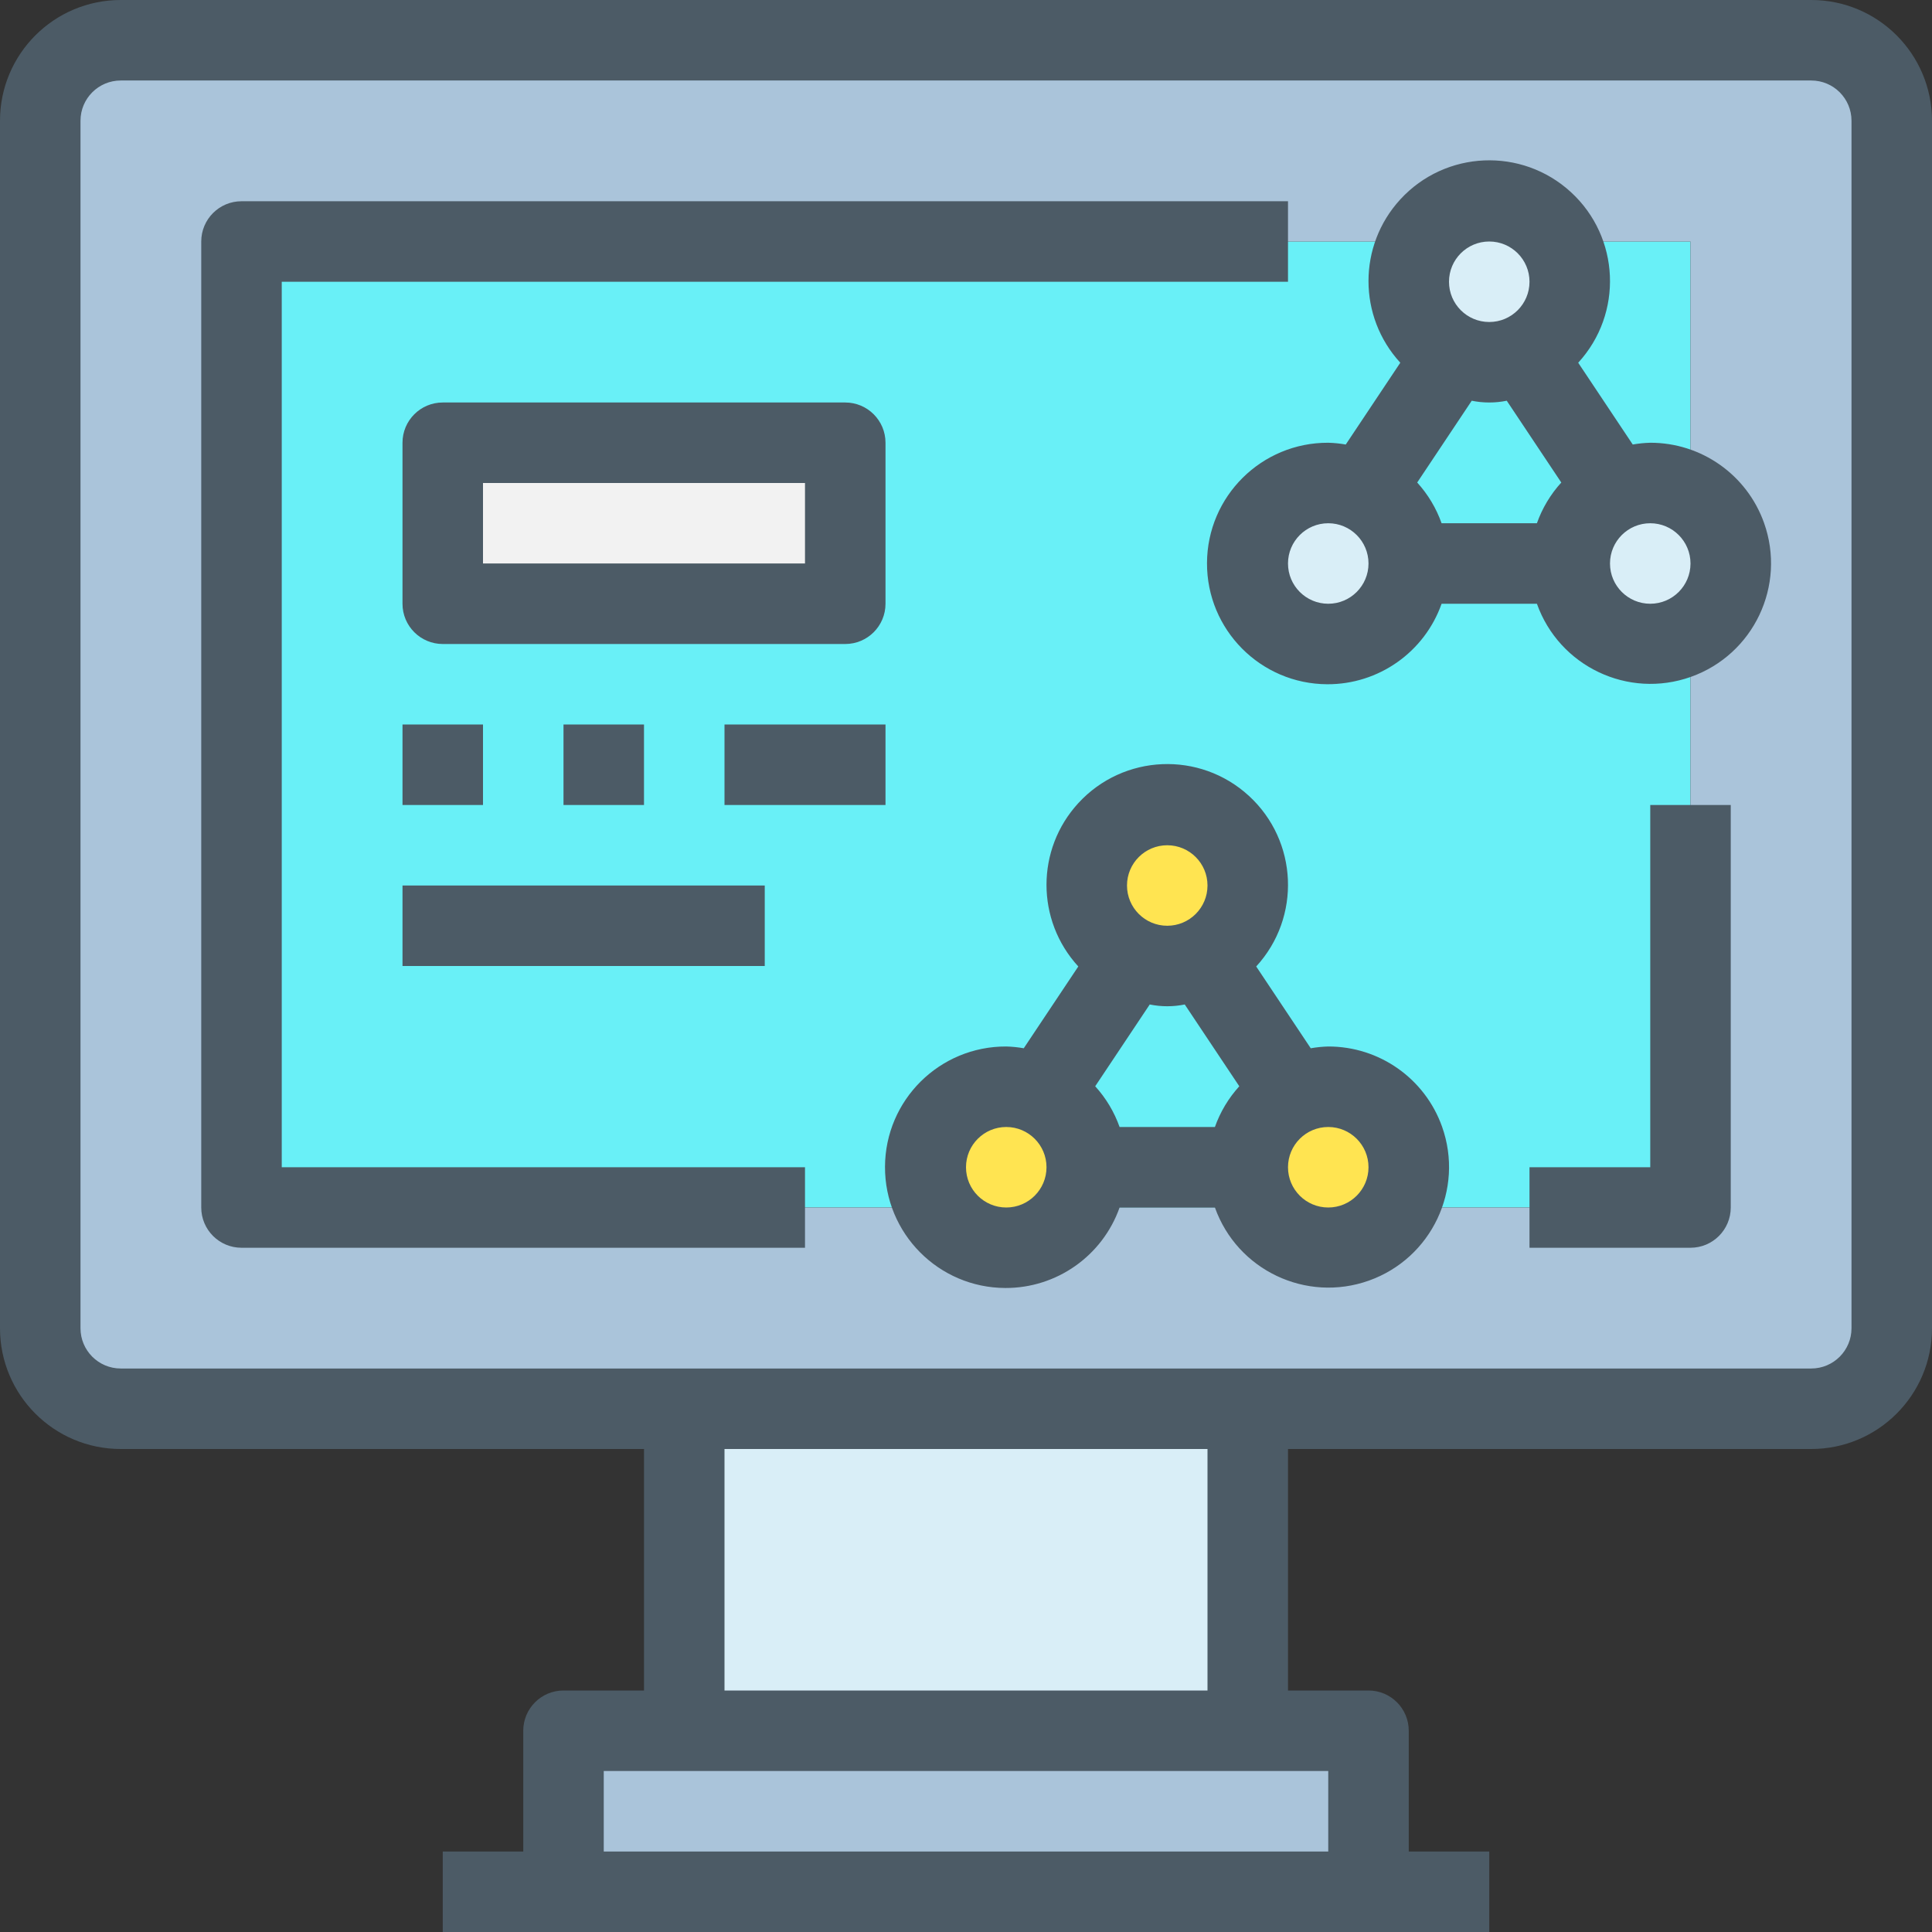 <?xml version="1.0" encoding="iso-8859-1"?>
<!-- Generator: Adobe Illustrator 19.0.0, SVG Export Plug-In . SVG Version: 6.00 Build 0)  -->
<svg version="1.1" id="Capa_1" xmlns="http://www.w3.org/2000/svg" xmlns:xlink="http://www.w3.org/1999/xlink" x="0px" y="0px"
	 viewBox="0 0 512 512" style="enable-background:new 0 0 512 512;" xml:space="preserve">
<rect x="0" y="0" width="512" height="512" fill="#333333" stroke="none"/>
<path style="fill:#69F0F7;" d="M64,64h384v256H64V64z"/>
<path style="fill:#D9EEF7;" d="M181.333,373.333h149.333v85.333H181.333V373.333z"/>
<g>
	<path style="fill:#AAC4DA;" d="M362.667,458.667v32c0,5.891-4.776,10.667-10.667,10.667H160c-5.891,0-10.667-4.776-10.667-10.667
		v-32H362.667z"/>
	<path style="fill:#AAC4DA;" d="M501.333,32v320c-0.035,11.768-9.566,21.298-21.333,21.333H32
		c-11.767-0.035-21.298-9.566-21.333-21.333V32C10.702,20.233,20.233,10.702,32,10.667h448
		C491.768,10.702,501.298,20.233,501.333,32z M448,320V64H64v256H448z"/>
</g>
<g>
	<circle style="fill:#D9EEF7;" cx="437.333" cy="149.333" r="21.333"/>
	<circle style="fill:#D9EEF7;" cx="394.667" cy="74.667" r="21.333"/>
	<circle style="fill:#D9EEF7;" cx="352" cy="149.333" r="21.333"/>
</g>
<g>
	<circle style="fill:#FFE451;" cx="352" cy="309.333" r="21.333"/>
	<circle style="fill:#FFE451;" cx="266.667" cy="309.333" r="21.333"/>
	<circle style="fill:#FFE451;" cx="309.333" cy="234.667" r="21.333"/>
</g>
<path style="fill:#F2F2F2;" d="M117.333,117.333H224V160H117.333V117.333z"/>
<g>
	<path style="fill:#4C5B66;" d="M480,0H32C14.327,0,0,14.327,0,32v320c0,17.673,14.327,32,32,32h138.667v64h-21.333
		c-5.891,0-10.667,4.776-10.667,10.667v32h-21.333V512h277.333v-21.333h-21.333v-32c0-5.891-4.776-10.667-10.667-10.667h-21.333v-64
		H480c17.673,0,32-14.327,32-32V32C512,14.327,497.673,0,480,0z M352,490.667H160v-21.333h192V490.667z M320,448H192v-64h128V448z
		 M490.667,352c0,5.891-4.776,10.667-10.667,10.667H32c-5.891,0-10.667-4.776-10.667-10.667V32c0-5.891,4.776-10.667,10.667-10.667
		h448c5.891,0,10.667,4.776,10.667,10.667V352z"/>
	<path style="fill:#4C5B66;" d="M74.667,74.667h266.667V53.333H64c-5.891,0-10.667,4.776-10.667,10.667v256
		c0,5.891,4.776,10.667,10.667,10.667h149.333v-21.333H74.667V74.667z"/>
	<path style="fill:#4C5B66;" d="M437.333,309.333h-32v21.333H448c5.891,0,10.667-4.776,10.667-10.667V213.333h-21.333V309.333z"/>
	<path style="fill:#4C5B66;" d="M437.333,117.333c-1.556,0.042-3.107,0.199-4.64,0.469L418.24,96.128
		c11.952-13.019,11.086-33.262-1.933-45.214c-13.019-11.952-33.262-11.086-45.214,1.933c-11.236,12.239-11.236,31.041,0,43.28
		l-14.453,21.675c-1.533-0.27-3.084-0.427-4.64-0.469c-17.673-0.073-32.059,14.194-32.132,31.867
		c-0.073,17.673,14.194,32.059,31.867,32.132c13.609,0.056,25.766-8.502,30.302-21.333h25.259
		c5.921,16.621,24.194,25.295,40.814,19.374c16.621-5.921,25.295-24.194,19.374-40.814
		C462.944,125.813,450.865,117.309,437.333,117.333L437.333,117.333z M375.573,127.872l14.453-21.675
		c3.062,0.626,6.218,0.626,9.28,0l14.453,21.675c-2.851,3.133-5.048,6.803-6.464,10.795h-25.259
		C380.621,134.675,378.424,131.005,375.573,127.872L375.573,127.872z M394.667,64c5.891,0,10.667,4.776,10.667,10.667
		s-4.776,10.667-10.667,10.667c-5.891,0-10.667-4.776-10.667-10.667S388.776,64,394.667,64z M352,160
		c-5.891,0-10.667-4.776-10.667-10.667c0-5.891,4.776-10.667,10.667-10.667c5.891,0,10.667,4.776,10.667,10.667
		C362.667,155.224,357.891,160,352,160z M437.333,160c-5.891,0-10.667-4.776-10.667-10.667c0-5.891,4.776-10.667,10.667-10.667
		S448,143.442,448,149.333C448,155.224,443.224,160,437.333,160z"/>
	<path style="fill:#4C5B66;" d="M352,277.333c-1.556,0.042-3.107,0.199-4.64,0.469l-14.453-21.675
		c11.952-13.019,11.086-33.262-1.933-45.214c-13.019-11.952-33.262-11.086-45.214,1.933c-11.236,12.239-11.236,31.041,0,43.28
		l-14.453,21.675c-1.533-0.27-3.084-0.427-4.64-0.469c-17.673-0.073-32.059,14.194-32.132,31.867
		c-0.073,17.673,14.194,32.059,31.867,32.132c13.609,0.056,25.766-8.502,30.302-21.333h25.259
		c5.921,16.621,24.194,25.295,40.814,19.374s25.295-24.194,19.374-40.814C377.611,285.813,365.532,277.309,352,277.333z
		 M290.24,287.872l14.453-21.675c3.062,0.626,6.218,0.626,9.28,0l14.453,21.675c-2.851,3.133-5.048,6.803-6.464,10.795h-25.259
		C295.288,294.675,293.091,291.005,290.24,287.872L290.24,287.872z M309.333,224c5.891,0,10.667,4.776,10.667,10.667
		s-4.776,10.667-10.667,10.667s-10.667-4.776-10.667-10.667S303.442,224,309.333,224z M266.667,320
		c-5.891,0-10.667-4.776-10.667-10.667s4.776-10.667,10.667-10.667c5.891,0,10.667,4.776,10.667,10.667S272.558,320,266.667,320z
		 M352,320c-5.891,0-10.667-4.776-10.667-10.667s4.776-10.667,10.667-10.667c5.891,0,10.667,4.776,10.667,10.667
		S357.891,320,352,320z"/>
	<path style="fill:#4C5B66;" d="M234.667,117.333c0-5.891-4.776-10.667-10.667-10.667H117.333c-5.891,0-10.667,4.776-10.667,10.667
		V160c0,5.891,4.776,10.667,10.667,10.667H224c5.891,0,10.667-4.776,10.667-10.667V117.333z M213.333,149.333H128V128h85.333
		V149.333z"/>
	<path style="fill:#4C5B66;" d="M106.667,192H128v21.333h-21.333V192z"/>
	<path style="fill:#4C5B66;" d="M149.333,192h21.333v21.333h-21.333V192z"/>
	<path style="fill:#4C5B66;" d="M192,192h42.667v21.333H192V192z"/>
	<path style="fill:#4C5B66;" d="M106.667,234.667h96V256h-96V234.667z"/>
</g>
<g>
</g>
<g>
</g>
<g>
</g>
<g>
</g>
<g>
</g>
<g>
</g>
<g>
</g>
<g>
</g>
<g>
</g>
<g>
</g>
<g>
</g>
<g>
</g>
<g>
</g>
<g>
</g>
<g>
</g>
</svg>
